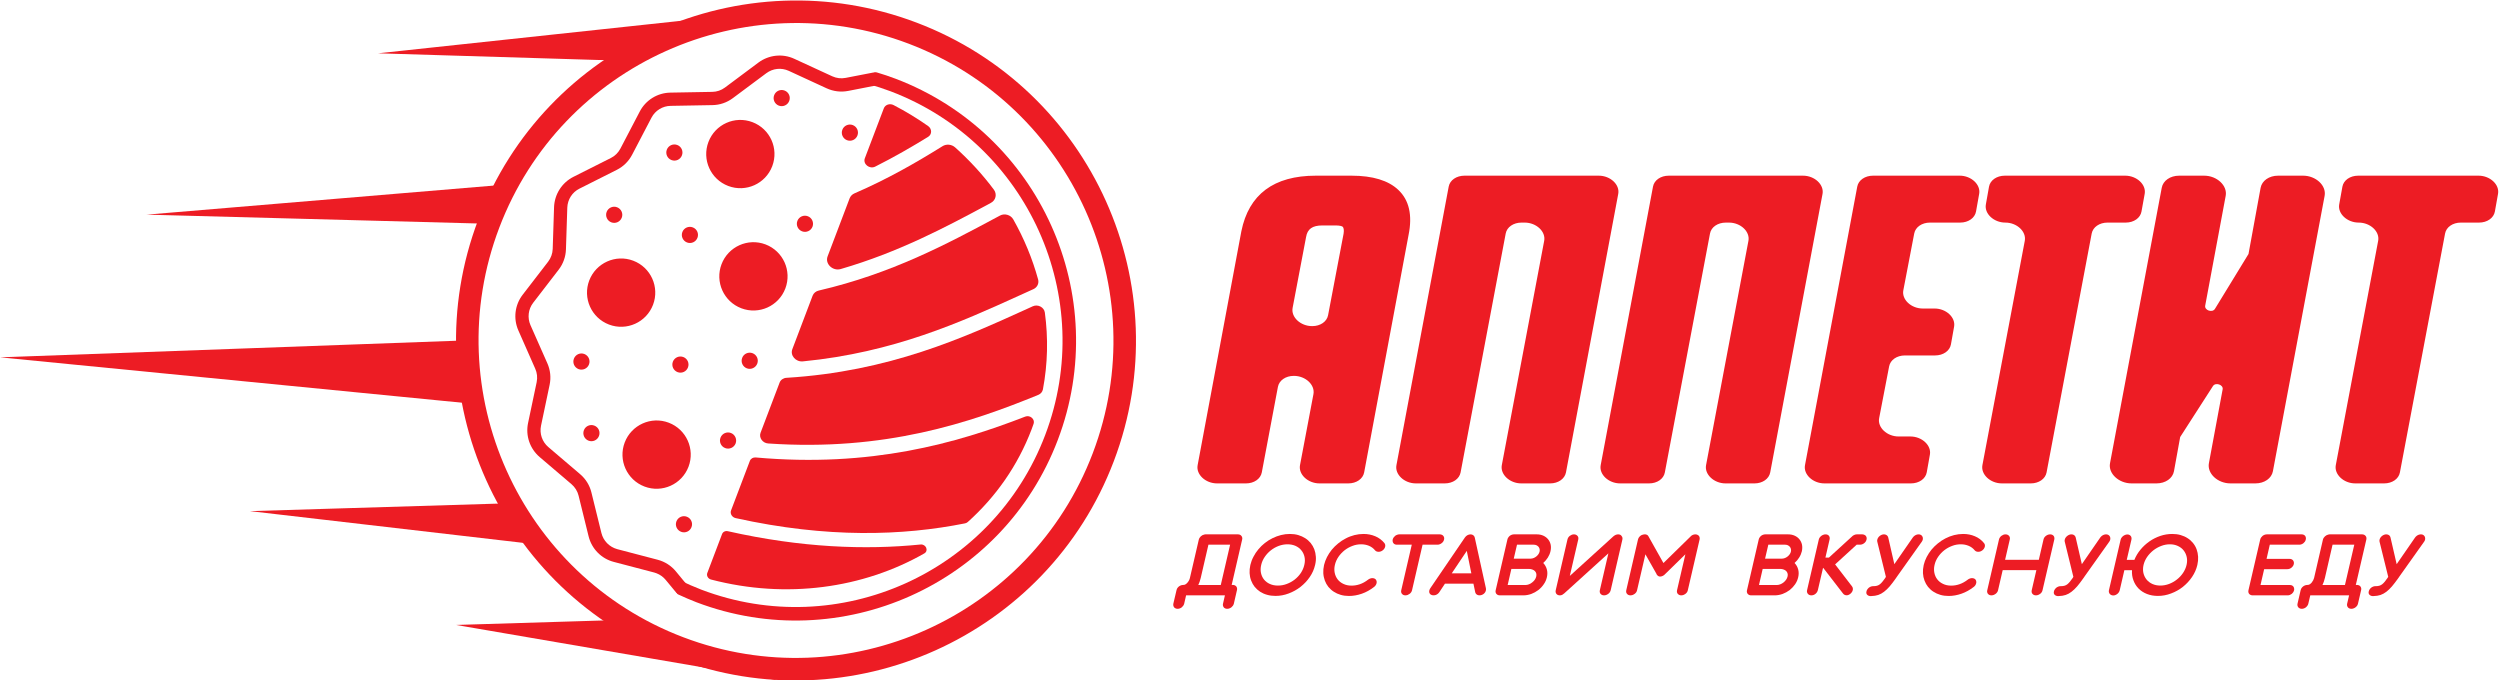 <?xml version="1.0" encoding="UTF-8"?>
<!DOCTYPE svg PUBLIC "-//W3C//DTD SVG 1.1//EN" "http://www.w3.org/Graphics/SVG/1.1/DTD/svg11.dtd">
<!-- Creator: CorelDRAW 2019 (64-Bit) -->
<svg xmlns="http://www.w3.org/2000/svg" xml:space="preserve" width="500px" height="136px" version="1.1" style="shape-rendering:geometricPrecision; text-rendering:geometricPrecision; image-rendering:optimizeQuality; fill-rule:evenodd; clip-rule:evenodd"
viewBox="0 0 500 136.1"
 xmlns:xlink="http://www.w3.org/1999/xlink"
 xmlns:xodm="http://www.corel.com/coreldraw/odm/2003">
 <defs>
  <style type="text/css">
   <![CDATA[
    .fil0 {fill:#ED1C24;fill-rule:nonzero}
   ]]>
  </style>
 </defs>
 <g id="Слой_x0020_1">
  <g id="_2851583352576">
   <path class="fil0" d="M131.21 114.74c0.71,0.27 1.34,0.72 1.83,1.31l2.01 2.43c0.23,0.27 0.55,0.44 0.9,0.48 0.35,0.03 0.69,-0.08 0.97,-0.3 0.56,-0.46 0.64,-1.3 0.17,-1.87l-2 -2.43c-0.95,-1.15 -2.21,-1.95 -3.65,-2.33l-8.09 -2.12c-1.56,-0.43 -2.77,-1.65 -3.16,-3.22l-2 -8.11c-0.35,-1.45 -1.14,-2.72 -2.28,-3.69l-6.36 -5.42c-1.22,-1.05 -1.78,-2.68 -1.45,-4.26l1.72 -8.18c0.31,-1.45 0.15,-2.95 -0.45,-4.31l-3.38 -7.64c-0.65,-1.48 -0.45,-3.19 0.54,-4.48l5.1 -6.62c0.91,-1.18 1.41,-2.59 1.46,-4.07l0.27 -8.36c0.06,-1.61 0.98,-3.07 2.43,-3.79l7.47 -3.76c1.33,-0.67 2.39,-1.72 3.08,-3.04l3.87 -7.41c0.75,-1.43 2.22,-2.34 3.84,-2.36l8.35 -0.15c1.49,-0.02 2.91,-0.51 4.1,-1.4l6.7 -4.99c1.29,-0.96 2.99,-1.15 4.48,-0.47l7.59 3.5c1.36,0.62 2.85,0.8 4.3,0.52l5.48 -1.07c0.34,-0.07 0.64,-0.26 0.84,-0.56 0.2,-0.29 0.27,-0.64 0.2,-0.99 -0.13,-0.72 -0.83,-1.19 -1.55,-1.05l-5.47 1.06c-0.9,0.18 -1.83,0.07 -2.68,-0.32l-7.6 -3.5c-2.35,-1.09 -5.09,-0.79 -7.17,0.75l-6.7 5c-0.75,0.56 -1.63,0.86 -2.56,0.87l-8.36 0.15c-2.59,0.04 -4.94,1.49 -6.14,3.79l-3.87 7.41c-0.43,0.82 -1.09,1.48 -1.92,1.89l-7.47 3.76c-2.31,1.16 -3.8,3.49 -3.89,6.08l-0.27 8.35c-0.03,0.93 -0.35,1.81 -0.91,2.55l-5.1 6.62c-1.58,2.05 -1.91,4.79 -0.86,7.16l3.37 7.64c0.38,0.85 0.48,1.78 0.29,2.7l-1.72 8.17c-0.54,2.54 0.36,5.15 2.33,6.83l6.36 5.42c0.7,0.6 1.2,1.4 1.42,2.3l2 8.12c0.62,2.52 2.55,4.49 5.06,5.14l8.08 2.12c0.15,0.04 0.3,0.09 0.45,0.15z"/>
   <path class="fil0" d="M181.7 8.75c-32.75,-12.44 -69.52,4.08 -81.96,36.83 -12.44,32.75 4.08,69.52 36.83,81.96 32.75,12.44 69.51,-4.08 81.96,-36.83 12.44,-32.75 -4.08,-69.51 -36.83,-81.96zm-46.73 123.01c-35.08,-13.33 -52.77,-52.71 -39.44,-87.78 13.32,-35.07 52.7,-52.77 87.77,-39.44 35.08,13.32 52.77,52.7 39.44,87.77 -13.32,35.08 -52.7,52.77 -87.77,39.45z"/>
   <path class="fil0" d="M197.42 41c0.24,-0.14 0.49,-0.27 0.73,-0.4 0.98,-0.52 1.26,-1.74 0.58,-2.65 -2.26,-3.03 -4.86,-5.86 -7.75,-8.45 -0.71,-0.63 -1.76,-0.72 -2.52,-0.24 -5.25,3.27 -11,6.58 -17.62,9.44 -0.45,0.19 -0.8,0.55 -0.97,0.99l-4.41 11.62c-0.57,1.48 1.01,3 2.62,2.54 11.69,-3.4 21.02,-8.4 29.34,-12.85z"/>
   <path class="fil0" d="M206.29 85.92c0.14,-0.36 0.27,-0.73 0.4,-1.1 0.32,-0.92 -0.71,-1.81 -1.67,-1.44 -13.78,5.35 -30.94,10.24 -53.94,8.18 -0.52,-0.05 -1,0.22 -1.18,0.68l-3.77 9.93c-0.24,0.64 0.2,1.37 0.93,1.53 18.34,4.06 33.48,3.53 45.9,1.05 0.21,-0.04 0.41,-0.14 0.56,-0.28 5.56,-4.99 9.99,-11.23 12.77,-18.55z"/>
   <path class="fil0" d="M203.85 59.14c0.95,-0.44 1.88,-0.86 2.8,-1.27 0.76,-0.34 1.16,-1.15 0.94,-1.95 -1.14,-4.15 -2.81,-8.19 -4.97,-12.01 -0.51,-0.91 -1.74,-1.26 -2.65,-0.77 -0.29,0.16 -0.57,0.31 -0.86,0.46 -9.74,5.22 -20.85,11.17 -35.41,14.55 -0.58,0.13 -1.04,0.51 -1.24,1.03l-4.06 10.71c-0.48,1.25 0.68,2.58 2.11,2.44 18.2,-1.77 31.68,-7.89 43.34,-13.19z"/>
   <path class="fil0" d="M185.58 25.23c-2.18,-1.53 -4.49,-2.94 -6.92,-4.2 -0.75,-0.39 -1.67,-0.08 -1.95,0.65l-3.8 10c-0.43,1.14 0.93,2.24 2.07,1.67 3.8,-1.91 7.31,-3.94 10.61,-5.97 0.78,-0.49 0.78,-1.59 -0.01,-2.15z"/>
   <path class="fil0" d="M208.55 77.95c0.97,-5.13 1.08,-10.31 0.39,-15.39 -0.14,-1.07 -1.4,-1.72 -2.41,-1.26 -0.38,0.17 -0.77,0.35 -1.16,0.53 -12.73,5.79 -27.56,12.53 -48.16,13.79 -0.61,0.04 -1.14,0.4 -1.35,0.94l-3.82 10.06c-0.37,0.97 0.4,2.06 1.52,2.14 23.36,1.61 40.45,-4.15 54.08,-9.73 0.48,-0.2 0.81,-0.6 0.91,-1.08z"/>
   <path class="fil0" d="M144.34 106.88l-2.96 7.8c-0.2,0.53 0.14,1.15 0.74,1.31 15.1,3.95 30.46,1.76 42.7,-5.23 0.91,-0.53 0.33,-1.89 -0.76,-1.78 -11.04,1.11 -23.86,0.65 -38.56,-2.66 -0.5,-0.12 -0.99,0.12 -1.16,0.56z"/>
   <path class="fil0" d="M154.38 33.26c-1.34,3.53 -5.29,5.3 -8.81,3.96 -3.53,-1.34 -5.3,-5.28 -3.96,-8.81 1.34,-3.53 5.28,-5.3 8.81,-3.96 3.53,1.34 5.3,5.28 3.96,8.81z"/>
   <path class="fil0" d="M137.62 93.42c-1.34,3.52 -5.28,5.3 -8.81,3.96 -3.53,-1.34 -5.3,-5.29 -3.96,-8.82 1.34,-3.52 5.29,-5.3 8.81,-3.96 3.53,1.34 5.3,5.29 3.96,8.82z"/>
   <path class="fil0" d="M130.52 61c-1.34,3.52 -5.28,5.3 -8.81,3.96 -3.53,-1.34 -5.3,-5.29 -3.96,-8.82 1.34,-3.52 5.29,-5.3 8.81,-3.96 3.53,1.34 5.3,5.29 3.96,8.82z"/>
   <path class="fil0" d="M119.7 87.26c-0.32,0.84 -1.25,1.26 -2.09,0.94 -0.83,-0.32 -1.25,-1.25 -0.93,-2.09 0.31,-0.83 1.25,-1.25 2.08,-0.93 0.84,0.31 1.26,1.25 0.94,2.08z"/>
   <path class="fil0" d="M171.43 27.12c-0.32,0.84 -1.25,1.26 -2.09,0.94 -0.83,-0.32 -1.25,-1.25 -0.93,-2.09 0.31,-0.83 1.25,-1.25 2.08,-0.94 0.84,0.32 1.26,1.25 0.94,2.09z"/>
   <path class="fil0" d="M138.22 105.5c-0.31,0.84 -1.25,1.26 -2.08,0.94 -0.84,-0.32 -1.26,-1.25 -0.94,-2.09 0.32,-0.83 1.25,-1.25 2.08,-0.93 0.84,0.31 1.26,1.25 0.94,2.08z"/>
   <path class="fil0" d="M162.44 45.36c-0.32,0.84 -1.26,1.26 -2.09,0.94 -0.84,-0.32 -1.26,-1.25 -0.94,-2.09 0.32,-0.83 1.25,-1.25 2.09,-0.93 0.83,0.31 1.25,1.25 0.94,2.08z"/>
   <path class="fil0" d="M124.26 43.57c-0.32,0.83 -1.25,1.25 -2.09,0.93 -0.83,-0.31 -1.25,-1.25 -0.94,-2.08 0.32,-0.84 1.26,-1.26 2.09,-0.94 0.84,0.32 1.26,1.25 0.94,2.09z"/>
   <path class="fil0" d="M151.38 72.78c-0.32,0.83 -1.25,1.26 -2.09,0.94 -0.83,-0.32 -1.25,-1.25 -0.93,-2.09 0.31,-0.84 1.25,-1.25 2.08,-0.94 0.84,0.32 1.26,1.25 0.94,2.09z"/>
   <path class="fil0" d="M137.51 73.54c-0.31,0.84 -1.25,1.26 -2.08,0.94 -0.84,-0.32 -1.26,-1.25 -0.94,-2.09 0.32,-0.83 1.25,-1.25 2.09,-0.93 0.83,0.31 1.25,1.25 0.93,2.08z"/>
   <path class="fil0" d="M157.78 20.2c-0.32,0.84 -1.25,1.26 -2.09,0.94 -0.83,-0.32 -1.25,-1.25 -0.93,-2.08 0.31,-0.84 1.25,-1.26 2.08,-0.94 0.84,0.31 1.26,1.25 0.94,2.08z"/>
   <path class="fil0" d="M117.7 72.94c-0.31,0.83 -1.25,1.25 -2.08,0.94 -0.84,-0.32 -1.26,-1.25 -0.94,-2.09 0.32,-0.84 1.25,-1.26 2.09,-0.94 0.83,0.32 1.25,1.25 0.93,2.09z"/>
   <path class="fil0" d="M147.05 88.75c-0.32,0.83 -1.26,1.25 -2.09,0.93 -0.84,-0.31 -1.26,-1.25 -0.94,-2.08 0.32,-0.84 1.25,-1.26 2.09,-0.94 0.83,0.32 1.25,1.25 0.94,2.09z"/>
   <path class="fil0" d="M139.41 47.59c-0.32,0.84 -1.25,1.26 -2.09,0.94 -0.83,-0.32 -1.25,-1.25 -0.93,-2.09 0.31,-0.83 1.25,-1.25 2.08,-0.93 0.84,0.31 1.26,1.25 0.94,2.08z"/>
   <path class="fil0" d="M136.3 31.1c-0.31,0.84 -1.25,1.26 -2.08,0.94 -0.84,-0.32 -1.26,-1.25 -0.94,-2.09 0.32,-0.83 1.25,-1.25 2.09,-0.93 0.83,0.31 1.25,1.25 0.93,2.08z"/>
   <path class="fil0" d="M157 57.74c-1.34,3.53 -5.28,5.3 -8.81,3.96 -3.53,-1.34 -5.3,-5.29 -3.96,-8.82 1.34,-3.52 5.28,-5.3 8.81,-3.96 3.53,1.35 5.3,5.29 3.96,8.82z"/>
   <path class="fil0" d="M179.04 15.75c-1.21,-0.46 -2.43,-0.87 -3.65,-1.23 -0.46,-0.14 -0.94,0.11 -1.11,0.55l-0.67 1.75c1.5,0.42 2.99,0.9 4.47,1.46 27.5,10.45 41.37,41.32 30.92,68.81 -10.44,27.5 -41.32,41.37 -68.81,30.93 -1.48,-0.57 -2.91,-1.2 -4.31,-1.88l-0.7 1.83c-0.15,0.4 0.03,0.85 0.42,1.03 1.18,0.55 2.39,1.07 3.63,1.55 28.89,10.97 61.33,-3.6 72.3,-32.49 10.98,-28.9 -3.59,-61.33 -32.49,-72.31z"/>
   <path class="fil0" d="M240.14 115.67c-0.13,0.54 -0.29,1.01 -0.49,1.42l4.5 0 1.87 -8.07 -4.34 0 -1.54 6.65zm6.63 5.15c-0.04,0.14 -0.1,0.28 -0.18,0.4 -0.09,0.12 -0.19,0.23 -0.31,0.33 -0.12,0.09 -0.26,0.17 -0.4,0.22 -0.15,0.06 -0.29,0.08 -0.44,0.08 -0.15,0 -0.29,-0.02 -0.41,-0.08 -0.12,-0.05 -0.22,-0.13 -0.29,-0.22 -0.07,-0.1 -0.12,-0.21 -0.15,-0.33 -0.03,-0.12 -0.03,-0.26 0.01,-0.4l0.38 -1.66 -7.77 0 -0.38 1.66c-0.04,0.14 -0.1,0.28 -0.18,0.4 -0.09,0.12 -0.19,0.23 -0.3,0.33 -0.12,0.09 -0.25,0.17 -0.39,0.22 -0.15,0.06 -0.29,0.08 -0.44,0.08 -0.15,0 -0.29,-0.02 -0.41,-0.08 -0.12,-0.05 -0.22,-0.13 -0.3,-0.22 -0.07,-0.1 -0.13,-0.21 -0.15,-0.33 -0.03,-0.12 -0.03,-0.26 0,-0.4l0.64 -2.73c0.04,-0.19 0.13,-0.36 0.26,-0.51 0.13,-0.15 0.28,-0.27 0.46,-0.36 0.21,-0.1 0.42,-0.15 0.63,-0.15l0.06 0c0.14,0 0.29,-0.05 0.42,-0.14 0.14,-0.09 0.27,-0.21 0.38,-0.35 0.12,-0.14 0.22,-0.29 0.3,-0.45 0.08,-0.17 0.14,-0.33 0.17,-0.48l1.77 -7.63c0.06,-0.26 0.2,-0.48 0.41,-0.68 0.21,-0.19 0.45,-0.31 0.72,-0.36 0,0 0.01,0 0.01,0 0.01,-0.01 0.01,-0.01 0.02,-0.01 0.03,0 0.06,-0.01 0.09,-0.01 0.02,0 0.05,-0.01 0.07,-0.01l6.52 0c0.14,0 0.28,0.03 0.4,0.08 0.12,0.06 0.22,0.13 0.29,0.23 0.08,0.09 0.13,0.2 0.16,0.33 0.03,0.12 0.03,0.26 -0.01,0.4l-2.1 9.1c0.03,-0.01 0.07,-0.01 0.1,-0.02 0.04,0 0.08,0 0.12,0 0.15,0 0.28,0.03 0.4,0.08 0.12,0.05 0.22,0.13 0.3,0.22 0.07,0.1 0.13,0.21 0.15,0.34 0.03,0.12 0.03,0.26 -0.01,0.4l-0.62 2.71z"/>
   <path class="fil0" d="M257.51 108.94c-0.6,0 -1.19,0.11 -1.76,0.32 -0.58,0.22 -1.1,0.51 -1.58,0.89 -0.47,0.37 -0.88,0.81 -1.22,1.31 -0.35,0.51 -0.58,1.04 -0.71,1.61 -0.14,0.58 -0.15,1.12 -0.04,1.63 0.11,0.5 0.31,0.93 0.62,1.31 0.3,0.37 0.69,0.66 1.16,0.87 0.48,0.22 1.02,0.32 1.61,0.32 0.6,0 1.19,-0.1 1.76,-0.32 0.57,-0.21 1.1,-0.5 1.58,-0.87 0.48,-0.38 0.89,-0.81 1.23,-1.31 0.34,-0.51 0.58,-1.05 0.71,-1.63 0.14,-0.57 0.15,-1.1 0.04,-1.61 -0.11,-0.5 -0.32,-0.94 -0.63,-1.31 -0.3,-0.38 -0.69,-0.67 -1.16,-0.89 -0.48,-0.21 -1.02,-0.32 -1.61,-0.32zm0.47 -2.07c0.59,0 1.15,0.07 1.67,0.22 0.51,0.15 0.98,0.36 1.4,0.63 0.42,0.26 0.78,0.59 1.09,0.96 0.31,0.38 0.55,0.8 0.73,1.26 0.17,0.46 0.28,0.96 0.31,1.49 0.04,0.52 -0.01,1.07 -0.15,1.64 -0.2,0.86 -0.55,1.67 -1.07,2.42 -0.51,0.75 -1.13,1.4 -1.85,1.97 -0.72,0.56 -1.51,1 -2.37,1.32 -0.86,0.33 -1.74,0.49 -2.64,0.49 -0.59,0 -1.15,-0.07 -1.67,-0.22 -0.52,-0.14 -0.99,-0.35 -1.41,-0.62 -0.41,-0.27 -0.77,-0.6 -1.08,-0.97 -0.3,-0.38 -0.54,-0.8 -0.71,-1.26 -0.18,-0.46 -0.28,-0.95 -0.31,-1.48 -0.03,-0.52 0.02,-1.07 0.15,-1.65 0.14,-0.57 0.34,-1.12 0.62,-1.64 0.27,-0.53 0.6,-1.03 0.99,-1.49 0.38,-0.46 0.81,-0.88 1.29,-1.26 0.48,-0.37 0.99,-0.7 1.53,-0.96 0.54,-0.27 1.11,-0.48 1.7,-0.63 0.58,-0.15 1.18,-0.22 1.78,-0.22z"/>
   <path class="fil0" d="M276.9 108.7c0.16,0.2 0.21,0.44 0.15,0.72 -0.07,0.28 -0.22,0.52 -0.48,0.72 -0.13,0.1 -0.26,0.18 -0.41,0.23 -0.14,0.05 -0.29,0.07 -0.42,0.07 -0.14,0 -0.27,-0.02 -0.4,-0.07 -0.12,-0.05 -0.22,-0.12 -0.3,-0.21 -0.34,-0.42 -0.75,-0.72 -1.23,-0.92 -0.48,-0.2 -1.01,-0.3 -1.57,-0.3 -0.59,0 -1.16,0.1 -1.73,0.32 -0.57,0.21 -1.09,0.5 -1.57,0.87 -0.47,0.38 -0.89,0.81 -1.23,1.31 -0.35,0.51 -0.59,1.05 -0.72,1.63 -0.13,0.55 -0.14,1.07 -0.04,1.57 0.1,0.5 0.3,0.94 0.59,1.32 0.29,0.38 0.67,0.68 1.14,0.9 0.47,0.23 1,0.35 1.61,0.35 0.57,0.01 1.14,-0.09 1.7,-0.28 0.56,-0.19 1.11,-0.5 1.67,-0.93 0.12,-0.09 0.26,-0.17 0.4,-0.21 0.14,-0.05 0.29,-0.08 0.42,-0.08 0.14,0 0.28,0.03 0.4,0.07 0.12,0.05 0.22,0.12 0.3,0.21 0.08,0.1 0.13,0.22 0.16,0.35 0.02,0.12 0.02,0.25 -0.01,0.39 -0.03,0.13 -0.09,0.26 -0.17,0.39 -0.08,0.12 -0.18,0.24 -0.3,0.33 -0.79,0.62 -1.62,1.08 -2.48,1.38 -0.87,0.3 -1.72,0.45 -2.58,0.45 -0.58,0 -1.13,-0.07 -1.64,-0.22 -0.52,-0.15 -0.98,-0.36 -1.39,-0.63 -0.41,-0.26 -0.77,-0.59 -1.08,-0.96 -0.3,-0.38 -0.54,-0.8 -0.71,-1.26 -0.17,-0.47 -0.28,-0.96 -0.31,-1.48 -0.03,-0.53 0.02,-1.07 0.15,-1.65 0.13,-0.54 0.33,-1.07 0.59,-1.59 0.27,-0.52 0.59,-1.01 0.96,-1.47 0.38,-0.45 0.8,-0.88 1.28,-1.26 0.47,-0.39 0.98,-0.72 1.53,-1 0.54,-0.29 1.11,-0.5 1.71,-0.66 0.6,-0.15 1.21,-0.23 1.84,-0.23 0.83,0 1.61,0.15 2.34,0.46 0.72,0.3 1.33,0.76 1.83,1.37z"/>
   <path class="fil0" d="M284.54 109.02l-2.11 9.12c-0.03,0.14 -0.09,0.28 -0.18,0.4 -0.08,0.13 -0.19,0.23 -0.31,0.32 -0.12,0.09 -0.25,0.16 -0.39,0.22 -0.15,0.05 -0.3,0.08 -0.44,0.08 -0.15,0 -0.29,-0.03 -0.41,-0.08 -0.11,-0.06 -0.21,-0.13 -0.28,-0.22 -0.08,-0.09 -0.13,-0.19 -0.16,-0.32 -0.03,-0.12 -0.02,-0.26 0.01,-0.4l2.11 -9.12 -2.98 0c-0.15,0 -0.29,-0.02 -0.41,-0.08 -0.11,-0.05 -0.21,-0.13 -0.28,-0.22 -0.08,-0.1 -0.13,-0.21 -0.15,-0.33 -0.03,-0.13 -0.03,-0.26 0,-0.41 0.04,-0.14 0.1,-0.27 0.18,-0.4 0.09,-0.12 0.19,-0.23 0.31,-0.33 0.11,-0.09 0.24,-0.16 0.39,-0.21 0.14,-0.06 0.29,-0.09 0.44,-0.09l8.12 0c0.14,0 0.28,0.03 0.4,0.09 0.12,0.05 0.22,0.12 0.29,0.22 0.08,0.09 0.13,0.21 0.16,0.33 0.03,0.13 0.02,0.26 -0.01,0.4 -0.03,0.15 -0.09,0.28 -0.18,0.41 -0.08,0.12 -0.18,0.23 -0.31,0.32 -0.12,0.09 -0.25,0.17 -0.4,0.22 -0.14,0.06 -0.28,0.08 -0.43,0.08l-2.98 0z"/>
   <path class="fil0" d="M290.38 114.75l3.92 0 -0.91 -4.49 -3.01 4.49zm4.34 2.07l-5.7 0 -1.14 1.72c-0.09,0.13 -0.2,0.24 -0.33,0.34 -0.13,0.1 -0.27,0.17 -0.4,0.21 -0.14,0.04 -0.29,0.07 -0.44,0.06 -0.15,0 -0.28,-0.03 -0.41,-0.09 -0.13,-0.05 -0.23,-0.13 -0.3,-0.23 -0.07,-0.1 -0.12,-0.21 -0.13,-0.33 -0.02,-0.12 0,-0.25 0.04,-0.39 0.04,-0.14 0.11,-0.28 0.2,-0.41l6.9 -10.12c0.14,-0.2 0.31,-0.36 0.5,-0.46 0.2,-0.11 0.41,-0.17 0.63,-0.17 0.22,0 0.4,0.06 0.54,0.17 0.15,0.1 0.25,0.26 0.3,0.45l2.23 10.13c0.06,0.27 0.02,0.53 -0.12,0.79 -0.15,0.26 -0.37,0.45 -0.67,0.57 -0.15,0.06 -0.3,0.09 -0.45,0.09 -0.15,0.01 -0.28,-0.02 -0.4,-0.06 -0.12,-0.05 -0.23,-0.12 -0.31,-0.21 -0.09,-0.1 -0.15,-0.21 -0.18,-0.34l-0.36 -1.72z"/>
   <path class="fil0" d="M303.44 109.02l-0.65 2.79 3.41 0c0.2,-0.01 0.4,-0.05 0.59,-0.13 0.19,-0.08 0.36,-0.18 0.52,-0.31 0.16,-0.13 0.3,-0.28 0.41,-0.44 0.12,-0.17 0.19,-0.34 0.24,-0.53 0.04,-0.19 0.04,-0.36 0,-0.53 -0.04,-0.16 -0.11,-0.31 -0.22,-0.44 -0.11,-0.12 -0.24,-0.22 -0.4,-0.3 -0.17,-0.07 -0.35,-0.11 -0.55,-0.11l-3.35 0zm-1.13 4.85l-0.74 3.22 3.55 0c0.24,0 0.47,-0.05 0.71,-0.14 0.24,-0.09 0.46,-0.22 0.65,-0.38 0.21,-0.16 0.38,-0.34 0.52,-0.54 0.14,-0.2 0.24,-0.42 0.29,-0.64 0.05,-0.23 0.05,-0.44 0,-0.62 -0.05,-0.19 -0.14,-0.35 -0.28,-0.48 -0.13,-0.13 -0.3,-0.23 -0.5,-0.3 -0.2,-0.08 -0.42,-0.12 -0.66,-0.12l-3.54 0zm-2.3 5.29c-0.16,0 -0.29,-0.03 -0.41,-0.08 -0.12,-0.06 -0.21,-0.13 -0.29,-0.22 -0.07,-0.09 -0.13,-0.19 -0.15,-0.32 -0.03,-0.12 -0.03,-0.26 0.01,-0.4l2.35 -10.17c0.03,-0.14 0.09,-0.28 0.18,-0.4 0.08,-0.12 0.18,-0.23 0.3,-0.33 0.12,-0.09 0.25,-0.16 0.39,-0.21 0.14,-0.05 0.29,-0.08 0.44,-0.08l4.57 0c0.49,0 0.93,0.09 1.32,0.27 0.39,0.18 0.7,0.42 0.95,0.73 0.25,0.3 0.42,0.66 0.51,1.07 0.08,0.42 0.07,0.85 -0.04,1.32 -0.1,0.44 -0.28,0.86 -0.53,1.26 -0.26,0.4 -0.56,0.76 -0.92,1.08 0.34,0.35 0.58,0.77 0.72,1.27 0.14,0.49 0.14,1.02 0.01,1.59 -0.12,0.51 -0.33,0.99 -0.64,1.42 -0.3,0.44 -0.66,0.82 -1.09,1.15 -0.42,0.32 -0.89,0.58 -1.4,0.77 -0.52,0.18 -1.05,0.28 -1.58,0.28l-4.7 0z"/>
   <path class="fil0" d="M321.73 110.75l-8.83 8.01c-0.14,0.12 -0.27,0.22 -0.4,0.29 -0.13,0.06 -0.28,0.1 -0.43,0.11l-0.02 0c-0.28,0 -0.49,-0.07 -0.65,-0.22 -0.1,-0.09 -0.18,-0.21 -0.21,-0.35 -0.04,-0.14 -0.04,-0.29 0,-0.45l2.35 -10.17c0.03,-0.14 0.09,-0.27 0.17,-0.4 0.09,-0.12 0.18,-0.23 0.3,-0.32 0.12,-0.09 0.25,-0.16 0.39,-0.22 0.14,-0.05 0.29,-0.08 0.44,-0.08 0.15,0 0.28,0.03 0.4,0.08 0.12,0.06 0.22,0.13 0.3,0.22 0.08,0.09 0.14,0.2 0.17,0.32 0.02,0.13 0.02,0.26 -0.01,0.4l-1.69 7.3 8.73 -7.93c0.14,-0.12 0.3,-0.22 0.46,-0.29 0.17,-0.06 0.33,-0.1 0.49,-0.1 0.18,0 0.32,0.04 0.44,0.1 0.11,0.06 0.2,0.15 0.26,0.26 0.08,0.09 0.12,0.19 0.15,0.31 0.02,0.12 0.02,0.25 -0.01,0.38l-2.34 10.14c-0.04,0.14 -0.1,0.28 -0.18,0.4 -0.09,0.13 -0.19,0.23 -0.31,0.32 -0.12,0.09 -0.26,0.16 -0.4,0.22 -0.14,0.05 -0.29,0.08 -0.44,0.08 -0.15,0 -0.28,-0.03 -0.4,-0.08 -0.12,-0.06 -0.21,-0.13 -0.29,-0.22 -0.08,-0.09 -0.13,-0.19 -0.16,-0.32 -0.02,-0.12 -0.02,-0.26 0.01,-0.4l1.71 -7.39z"/>
   <path class="fil0" d="M337.63 118.14c-0.03,0.14 -0.09,0.28 -0.17,0.4 -0.09,0.13 -0.19,0.23 -0.31,0.32 -0.12,0.09 -0.26,0.16 -0.4,0.22 -0.15,0.05 -0.29,0.08 -0.44,0.08 -0.14,0 -0.28,-0.03 -0.39,-0.08 -0.12,-0.06 -0.22,-0.13 -0.3,-0.22 -0.07,-0.09 -0.13,-0.19 -0.16,-0.32 -0.02,-0.12 -0.02,-0.26 0.01,-0.4l1.67 -7.2 -4 3.91c-0.08,0.09 -0.16,0.17 -0.25,0.24 -0.15,0.12 -0.31,0.2 -0.47,0.25 -0.39,0.13 -0.7,0.05 -0.93,-0.24 -0.08,-0.09 -0.13,-0.18 -0.15,-0.27l-2.2 -3.89 -1.67 7.2c-0.03,0.14 -0.09,0.28 -0.17,0.4 -0.09,0.13 -0.19,0.23 -0.31,0.32 -0.12,0.09 -0.26,0.16 -0.4,0.22 -0.15,0.05 -0.29,0.08 -0.44,0.08 -0.15,0 -0.29,-0.03 -0.4,-0.08 -0.12,-0.06 -0.22,-0.13 -0.29,-0.22 -0.08,-0.09 -0.13,-0.19 -0.16,-0.32 -0.02,-0.12 -0.02,-0.26 0.01,-0.4l2.35 -10.17c0.07,-0.26 0.21,-0.49 0.43,-0.68 0.22,-0.19 0.46,-0.29 0.75,-0.33 0.18,-0.03 0.35,-0.02 0.52,0.04 0.16,0.05 0.28,0.15 0.36,0.29l3.03 5.4 5.49 -5.37c0.1,-0.11 0.22,-0.19 0.36,-0.25 0.13,-0.06 0.27,-0.09 0.41,-0.11 0.02,0 0.04,0 0.06,0 0.03,0 0.05,-0.01 0.07,-0.01 0.15,0 0.29,0.03 0.41,0.09 0.12,0.05 0.22,0.12 0.29,0.21 0.08,0.09 0.13,0.2 0.15,0.32 0.03,0.13 0.03,0.26 0,0.4l-2.36 10.17z"/>
   <path class="fil0" d="M353.74 109.02l-0.65 2.79 3.41 0c0.2,-0.01 0.4,-0.05 0.59,-0.13 0.19,-0.08 0.36,-0.18 0.52,-0.31 0.16,-0.13 0.3,-0.28 0.41,-0.44 0.12,-0.17 0.2,-0.34 0.24,-0.53 0.04,-0.19 0.04,-0.36 0,-0.53 -0.04,-0.16 -0.11,-0.31 -0.22,-0.44 -0.11,-0.12 -0.24,-0.22 -0.4,-0.3 -0.17,-0.07 -0.34,-0.11 -0.54,-0.11l-3.36 0zm-1.13 4.85l-0.74 3.22 3.55 0c0.24,0 0.47,-0.05 0.71,-0.14 0.24,-0.09 0.46,-0.22 0.66,-0.38 0.2,-0.16 0.37,-0.34 0.51,-0.54 0.14,-0.2 0.24,-0.42 0.29,-0.64 0.06,-0.23 0.06,-0.44 0,-0.62 -0.05,-0.19 -0.14,-0.35 -0.28,-0.48 -0.13,-0.13 -0.29,-0.23 -0.5,-0.3 -0.2,-0.08 -0.42,-0.12 -0.66,-0.12l-3.54 0zm-2.3 5.29c-0.16,0 -0.29,-0.03 -0.41,-0.08 -0.11,-0.06 -0.21,-0.13 -0.29,-0.22 -0.07,-0.09 -0.12,-0.19 -0.15,-0.32 -0.03,-0.12 -0.03,-0.26 0.01,-0.4l2.35 -10.17c0.03,-0.14 0.09,-0.28 0.18,-0.4 0.08,-0.12 0.18,-0.23 0.3,-0.33 0.12,-0.09 0.25,-0.16 0.39,-0.21 0.14,-0.05 0.29,-0.08 0.44,-0.08l4.57 0c0.49,0 0.93,0.09 1.32,0.27 0.39,0.18 0.71,0.42 0.95,0.73 0.25,0.3 0.42,0.66 0.51,1.07 0.08,0.42 0.07,0.85 -0.03,1.32 -0.11,0.44 -0.28,0.86 -0.54,1.26 -0.25,0.4 -0.56,0.76 -0.92,1.08 0.34,0.35 0.58,0.77 0.72,1.27 0.14,0.49 0.14,1.02 0.01,1.59 -0.12,0.51 -0.33,0.99 -0.63,1.42 -0.31,0.44 -0.67,0.82 -1.09,1.15 -0.43,0.32 -0.9,0.58 -1.41,0.77 -0.52,0.18 -1.04,0.28 -1.58,0.28l-4.7 0z"/>
   <path class="fil0" d="M365.17 111.6l0.7 0 4.77 -4.36c0.15,-0.11 0.31,-0.18 0.46,-0.23 0.11,-0.04 0.24,-0.06 0.38,-0.06l1.06 0c0.15,0 0.29,0.03 0.41,0.09 0.12,0.05 0.22,0.12 0.3,0.21 0.08,0.1 0.13,0.21 0.16,0.33 0.03,0.13 0.02,0.27 -0.01,0.41 -0.07,0.3 -0.23,0.55 -0.49,0.74 -0.26,0.2 -0.54,0.29 -0.85,0.29l-0.64 0 -4.31 3.94 3.38 4.4c0.09,0.11 0.14,0.23 0.16,0.36 0.03,0.13 0.03,0.27 -0.01,0.4 -0.03,0.14 -0.09,0.27 -0.18,0.4 -0.09,0.13 -0.2,0.25 -0.33,0.35 -0.26,0.2 -0.53,0.3 -0.79,0.27 -0.26,-0.02 -0.48,-0.13 -0.64,-0.34l-3.96 -5.13 -0.05 0 -1.03 4.42c-0.07,0.3 -0.22,0.55 -0.47,0.76 -0.24,0.2 -0.52,0.31 -0.83,0.31 -0.15,0 -0.29,-0.03 -0.41,-0.08 -0.12,-0.06 -0.22,-0.13 -0.3,-0.23 -0.07,-0.09 -0.13,-0.21 -0.16,-0.33 -0.03,-0.13 -0.03,-0.27 0.01,-0.41l2.34 -10.11c0.03,-0.14 0.09,-0.28 0.18,-0.41 0.09,-0.12 0.2,-0.24 0.32,-0.33 0.12,-0.1 0.25,-0.17 0.4,-0.22 0.14,-0.06 0.29,-0.09 0.44,-0.09 0.32,0 0.55,0.1 0.7,0.3 0.15,0.2 0.19,0.44 0.12,0.74l-0.83 3.61z"/>
   <path class="fil0" d="M378.96 112.92l3.69 -5.33c0.09,-0.13 0.2,-0.24 0.33,-0.34 0.13,-0.1 0.26,-0.17 0.4,-0.22 0.14,-0.05 0.28,-0.08 0.43,-0.08 0.14,0 0.28,0.02 0.4,0.08 0.13,0.06 0.23,0.14 0.3,0.24 0.07,0.1 0.12,0.21 0.15,0.34 0.02,0.12 0.02,0.25 -0.01,0.39 -0.03,0.14 -0.09,0.27 -0.18,0.4l-4.86 6.84 -0.36 0.52c-0.44,0.63 -0.85,1.16 -1.22,1.6 -0.38,0.43 -0.75,0.8 -1.13,1.08 -0.37,0.29 -0.76,0.5 -1.17,0.64 -0.41,0.13 -0.86,0.21 -1.37,0.22 -0.01,0 -0.03,0 -0.05,0 -0.02,0.01 -0.04,0.01 -0.05,0.01 -0.3,0 -0.54,-0.08 -0.72,-0.25 -0.17,-0.16 -0.23,-0.39 -0.16,-0.68 0.03,-0.15 0.09,-0.29 0.18,-0.42 0.09,-0.13 0.19,-0.24 0.31,-0.34 0.12,-0.09 0.26,-0.17 0.4,-0.22 0.15,-0.06 0.3,-0.08 0.45,-0.08 0.3,0 0.56,-0.02 0.78,-0.09 0.21,-0.06 0.4,-0.16 0.58,-0.3 0.17,-0.14 0.34,-0.31 0.5,-0.51 0.16,-0.21 0.34,-0.45 0.55,-0.73l0.14 -0.24 -1.73 -7.05c-0.03,-0.13 -0.03,-0.26 0.01,-0.4 0.03,-0.14 0.09,-0.27 0.17,-0.39 0.08,-0.13 0.19,-0.24 0.31,-0.34 0.13,-0.1 0.27,-0.18 0.42,-0.24 0.16,-0.06 0.3,-0.08 0.44,-0.08 0.14,0 0.27,0.03 0.38,0.08 0.12,0.05 0.22,0.12 0.3,0.22 0.08,0.1 0.14,0.21 0.17,0.34l1.22 5.33z"/>
   <path class="fil0" d="M396.91 108.7c0.17,0.2 0.22,0.44 0.16,0.72 -0.07,0.28 -0.23,0.52 -0.48,0.72 -0.13,0.1 -0.27,0.18 -0.41,0.23 -0.15,0.05 -0.29,0.07 -0.43,0.07 -0.14,0 -0.27,-0.02 -0.39,-0.07 -0.12,-0.05 -0.22,-0.12 -0.3,-0.21 -0.34,-0.42 -0.75,-0.72 -1.24,-0.92 -0.48,-0.2 -1,-0.3 -1.56,-0.3 -0.59,0 -1.16,0.1 -1.73,0.32 -0.57,0.21 -1.09,0.5 -1.57,0.87 -0.48,0.38 -0.89,0.81 -1.23,1.31 -0.35,0.51 -0.59,1.05 -0.72,1.63 -0.13,0.55 -0.14,1.07 -0.04,1.57 0.1,0.5 0.29,0.94 0.59,1.32 0.29,0.38 0.67,0.68 1.14,0.9 0.46,0.23 1,0.35 1.61,0.35 0.57,0.01 1.14,-0.09 1.69,-0.28 0.56,-0.19 1.12,-0.5 1.68,-0.93 0.12,-0.09 0.25,-0.17 0.4,-0.21 0.14,-0.05 0.28,-0.08 0.42,-0.08 0.14,0 0.27,0.03 0.4,0.07 0.12,0.05 0.22,0.12 0.3,0.21 0.08,0.1 0.13,0.22 0.15,0.35 0.03,0.12 0.03,0.25 -0.01,0.39 -0.03,0.13 -0.08,0.26 -0.16,0.39 -0.08,0.12 -0.18,0.24 -0.3,0.33 -0.8,0.62 -1.62,1.08 -2.49,1.38 -0.86,0.3 -1.72,0.45 -2.57,0.45 -0.58,0 -1.13,-0.07 -1.64,-0.22 -0.52,-0.15 -0.98,-0.36 -1.39,-0.63 -0.42,-0.26 -0.77,-0.59 -1.08,-0.96 -0.3,-0.38 -0.54,-0.8 -0.71,-1.26 -0.18,-0.47 -0.28,-0.96 -0.31,-1.48 -0.03,-0.53 0.02,-1.07 0.15,-1.65 0.13,-0.54 0.32,-1.07 0.59,-1.59 0.27,-0.52 0.59,-1.01 0.96,-1.47 0.38,-0.45 0.8,-0.88 1.28,-1.26 0.47,-0.39 0.98,-0.72 1.52,-1 0.55,-0.29 1.12,-0.5 1.72,-0.66 0.6,-0.15 1.21,-0.23 1.84,-0.23 0.83,0 1.61,0.15 2.33,0.46 0.73,0.3 1.34,0.76 1.83,1.37z"/>
   <path class="fil0" d="M401.13 112.04l6.75 0 0.94 -4.07c0.03,-0.14 0.09,-0.27 0.17,-0.4 0.09,-0.12 0.19,-0.23 0.31,-0.32 0.12,-0.09 0.25,-0.16 0.4,-0.22 0.15,-0.05 0.29,-0.08 0.45,-0.08 0.14,0 0.28,0.03 0.4,0.08 0.12,0.06 0.21,0.13 0.29,0.22 0.07,0.09 0.12,0.2 0.14,0.32 0.03,0.13 0.03,0.26 0,0.4l-2.36 10.17c-0.03,0.14 -0.09,0.28 -0.17,0.4 -0.09,0.13 -0.19,0.23 -0.31,0.32 -0.12,0.09 -0.26,0.16 -0.4,0.22 -0.14,0.05 -0.29,0.08 -0.44,0.08 -0.15,0 -0.28,-0.03 -0.4,-0.08 -0.12,-0.06 -0.21,-0.13 -0.29,-0.22 -0.08,-0.09 -0.13,-0.19 -0.16,-0.32 -0.02,-0.12 -0.02,-0.26 0.01,-0.4l0.93 -4.03 -6.74 0 -0.93 4.03c-0.03,0.14 -0.09,0.28 -0.18,0.4 -0.08,0.13 -0.19,0.23 -0.31,0.32 -0.12,0.09 -0.25,0.16 -0.4,0.22 -0.14,0.05 -0.29,0.08 -0.43,0.08 -0.16,0 -0.29,-0.03 -0.41,-0.08 -0.11,-0.06 -0.21,-0.13 -0.29,-0.22 -0.07,-0.09 -0.12,-0.19 -0.15,-0.32 -0.03,-0.12 -0.03,-0.26 0.01,-0.4l2.35 -10.17c0.03,-0.14 0.09,-0.27 0.18,-0.4 0.08,-0.12 0.18,-0.23 0.3,-0.32 0.12,-0.09 0.25,-0.16 0.39,-0.22 0.14,-0.05 0.29,-0.08 0.44,-0.08 0.15,0 0.28,0.03 0.4,0.08 0.12,0.06 0.22,0.13 0.3,0.22 0.08,0.09 0.13,0.2 0.16,0.32 0.03,0.13 0.02,0.26 -0.01,0.4l-0.94 4.07z"/>
   <path class="fil0" d="M416.49 112.92l3.68 -5.33c0.09,-0.13 0.2,-0.24 0.33,-0.34 0.13,-0.1 0.26,-0.17 0.4,-0.22 0.14,-0.05 0.29,-0.08 0.43,-0.08 0.14,0 0.28,0.02 0.4,0.08 0.13,0.06 0.23,0.14 0.3,0.24 0.08,0.1 0.12,0.21 0.15,0.34 0.02,0.12 0.02,0.25 -0.01,0.39 -0.03,0.14 -0.09,0.27 -0.18,0.4l-4.86 6.84 -0.36 0.52c-0.44,0.63 -0.85,1.16 -1.22,1.6 -0.38,0.43 -0.75,0.8 -1.13,1.08 -0.37,0.29 -0.76,0.5 -1.17,0.64 -0.4,0.13 -0.86,0.21 -1.37,0.22 -0.01,0 -0.03,0 -0.05,0 -0.02,0.01 -0.04,0.01 -0.05,0.01 -0.3,0 -0.54,-0.08 -0.72,-0.25 -0.17,-0.16 -0.23,-0.39 -0.16,-0.68 0.03,-0.15 0.09,-0.29 0.18,-0.42 0.09,-0.13 0.19,-0.24 0.31,-0.34 0.12,-0.09 0.26,-0.17 0.4,-0.22 0.15,-0.06 0.3,-0.08 0.45,-0.08 0.3,0 0.56,-0.02 0.78,-0.09 0.21,-0.06 0.41,-0.16 0.58,-0.3 0.17,-0.14 0.34,-0.31 0.5,-0.51 0.16,-0.21 0.35,-0.45 0.55,-0.73l0.14 -0.24 -1.73 -7.05c-0.03,-0.13 -0.03,-0.26 0.01,-0.4 0.03,-0.14 0.09,-0.27 0.17,-0.39 0.09,-0.13 0.19,-0.24 0.32,-0.34 0.12,-0.1 0.26,-0.18 0.41,-0.24 0.16,-0.06 0.3,-0.08 0.44,-0.08 0.14,0 0.27,0.03 0.39,0.08 0.11,0.05 0.21,0.12 0.29,0.22 0.08,0.1 0.14,0.21 0.17,0.34l1.23 5.33z"/>
   <path class="fil0" d="M434.11 108.94c-0.59,0 -1.17,0.11 -1.74,0.33 -0.57,0.22 -1.1,0.51 -1.58,0.89 -0.48,0.38 -0.89,0.82 -1.24,1.32 -0.34,0.5 -0.58,1.04 -0.71,1.59 -0.13,0.57 -0.14,1.1 -0.03,1.61 0.12,0.5 0.33,0.94 0.63,1.31 0.31,0.38 0.69,0.67 1.17,0.89 0.47,0.21 1,0.32 1.59,0.32 0.59,0 1.17,-0.11 1.74,-0.32 0.57,-0.22 1.1,-0.51 1.57,-0.89 0.48,-0.37 0.89,-0.81 1.23,-1.31 0.34,-0.51 0.58,-1.04 0.71,-1.61 0.13,-0.55 0.14,-1.09 0.03,-1.59 -0.11,-0.5 -0.32,-0.94 -0.62,-1.32 -0.3,-0.38 -0.68,-0.67 -1.16,-0.89 -0.47,-0.22 -1,-0.33 -1.59,-0.33zm0.48 -2.07c0.6,0 1.16,0.07 1.67,0.22 0.52,0.15 0.99,0.36 1.4,0.63 0.42,0.26 0.78,0.59 1.08,0.96 0.31,0.38 0.55,0.8 0.72,1.26 0.17,0.46 0.27,0.96 0.3,1.49 0.03,0.52 -0.02,1.07 -0.15,1.64 -0.2,0.86 -0.56,1.67 -1.07,2.42 -0.51,0.75 -1.12,1.4 -1.83,1.97 -0.71,0.56 -1.5,1 -2.36,1.32 -0.86,0.33 -1.73,0.49 -2.63,0.49 -0.81,0 -1.54,-0.13 -2.2,-0.39 -0.66,-0.26 -1.21,-0.62 -1.67,-1.08 -0.45,-0.46 -0.8,-1.01 -1.03,-1.64 -0.24,-0.63 -0.34,-1.31 -0.29,-2.04l-1.53 0 -0.92 3.99c-0.03,0.14 -0.09,0.28 -0.17,0.41 -0.09,0.13 -0.19,0.25 -0.3,0.34 -0.12,0.1 -0.25,0.17 -0.39,0.23 -0.13,0.06 -0.28,0.09 -0.43,0.09 -0.16,0 -0.29,-0.03 -0.42,-0.09 -0.12,-0.06 -0.22,-0.13 -0.3,-0.23 -0.07,-0.09 -0.13,-0.21 -0.16,-0.34 -0.03,-0.13 -0.03,-0.27 0.01,-0.41l2.33 -10.07c0.03,-0.15 0.09,-0.28 0.18,-0.41 0.09,-0.13 0.2,-0.25 0.32,-0.34 0.12,-0.1 0.26,-0.17 0.41,-0.23 0.15,-0.06 0.3,-0.09 0.45,-0.09 0.15,0 0.29,0.03 0.4,0.09 0.11,0.06 0.2,0.13 0.28,0.23 0.07,0.09 0.11,0.21 0.14,0.34 0.02,0.13 0.01,0.26 -0.02,0.41l-0.93 4.01 1.53 0c0.29,-0.73 0.7,-1.41 1.22,-2.04 0.52,-0.63 1.12,-1.18 1.79,-1.65 0.67,-0.47 1.4,-0.83 2.18,-1.1 0.78,-0.26 1.58,-0.39 2.39,-0.39z"/>
   <path class="fil0" d="M450.6 119.16c-0.28,-0.03 -0.49,-0.14 -0.64,-0.32 -0.14,-0.19 -0.18,-0.43 -0.12,-0.71l2.35 -10.14c0.03,-0.14 0.09,-0.28 0.18,-0.41 0.09,-0.12 0.19,-0.23 0.3,-0.33 0.12,-0.09 0.25,-0.16 0.4,-0.22 0.14,-0.05 0.29,-0.08 0.45,-0.08l6.97 0c0.14,0 0.28,0.03 0.4,0.08 0.12,0.06 0.21,0.13 0.29,0.22 0.07,0.1 0.12,0.21 0.14,0.33 0.03,0.13 0.03,0.27 -0.01,0.41 -0.03,0.15 -0.09,0.28 -0.17,0.41 -0.09,0.12 -0.19,0.23 -0.3,0.32 -0.12,0.09 -0.25,0.17 -0.39,0.22 -0.15,0.06 -0.29,0.08 -0.44,0.08l-5.9 0 -0.65 2.84 4.61 0c0.15,0 0.29,0.02 0.41,0.08 0.12,0.06 0.21,0.13 0.29,0.23 0.07,0.09 0.12,0.21 0.15,0.34 0.03,0.13 0.02,0.26 -0.01,0.4 -0.03,0.15 -0.09,0.28 -0.18,0.4 -0.08,0.12 -0.18,0.23 -0.3,0.32 -0.12,0.09 -0.25,0.17 -0.39,0.22 -0.15,0.05 -0.3,0.07 -0.45,0.07l-4.61 0 -0.73 3.17 5.89 0c0.15,0 0.28,0.03 0.4,0.08 0.12,0.06 0.22,0.14 0.29,0.23 0.07,0.1 0.12,0.21 0.14,0.34 0.03,0.12 0.03,0.26 0,0.4 -0.04,0.14 -0.1,0.28 -0.18,0.4 -0.09,0.13 -0.19,0.23 -0.3,0.33 -0.12,0.09 -0.25,0.16 -0.39,0.22 -0.15,0.05 -0.29,0.07 -0.44,0.07l-7.06 0z"/>
   <path class="fil0" d="M465.14 115.67c-0.13,0.54 -0.29,1.01 -0.49,1.42l4.5 0 1.87 -8.07 -4.35 0 -1.53 6.65zm6.62 5.15c-0.03,0.14 -0.09,0.28 -0.17,0.4 -0.09,0.12 -0.19,0.23 -0.32,0.33 -0.12,0.09 -0.25,0.17 -0.4,0.22 -0.14,0.06 -0.29,0.08 -0.43,0.08 -0.16,0 -0.29,-0.02 -0.41,-0.08 -0.12,-0.05 -0.22,-0.13 -0.29,-0.22 -0.08,-0.1 -0.13,-0.21 -0.16,-0.33 -0.03,-0.12 -0.02,-0.26 0.01,-0.4l0.39 -1.66 -7.77 0 -0.39 1.66c-0.03,0.14 -0.09,0.28 -0.18,0.4 -0.08,0.12 -0.18,0.23 -0.3,0.33 -0.11,0.09 -0.24,0.17 -0.39,0.22 -0.14,0.06 -0.29,0.08 -0.43,0.08 -0.16,0 -0.29,-0.02 -0.41,-0.08 -0.12,-0.05 -0.22,-0.13 -0.3,-0.22 -0.08,-0.1 -0.13,-0.21 -0.16,-0.33 -0.03,-0.12 -0.02,-0.26 0.01,-0.4l0.63 -2.73c0.05,-0.19 0.13,-0.36 0.27,-0.51 0.13,-0.15 0.28,-0.27 0.46,-0.36 0.2,-0.1 0.41,-0.15 0.62,-0.15l0.06 0c0.15,0 0.29,-0.05 0.43,-0.14 0.14,-0.09 0.26,-0.21 0.38,-0.35 0.11,-0.14 0.21,-0.29 0.29,-0.45 0.08,-0.17 0.14,-0.33 0.18,-0.48l1.76 -7.63c0.06,-0.26 0.2,-0.48 0.42,-0.68 0.21,-0.19 0.45,-0.31 0.71,-0.36 0.01,0 0.01,0 0.02,0 0,-0.01 0.01,-0.01 0.01,-0.01 0.04,0 0.07,-0.01 0.09,-0.01 0.02,0 0.05,-0.01 0.08,-0.01l6.51 0c0.15,0 0.28,0.03 0.4,0.08 0.12,0.06 0.22,0.13 0.3,0.23 0.08,0.09 0.13,0.2 0.16,0.33 0.02,0.12 0.02,0.26 -0.01,0.4l-2.11 9.1c0.04,-0.01 0.07,-0.01 0.11,-0.02 0.04,0 0.08,0 0.12,0 0.14,0 0.27,0.03 0.39,0.08 0.13,0.05 0.22,0.13 0.3,0.22 0.08,0.1 0.13,0.21 0.16,0.34 0.03,0.12 0.02,0.26 -0.01,0.4l-0.63 2.71z"/>
   <path class="fil0" d="M479.5 112.92l3.68 -5.33c0.09,-0.13 0.2,-0.24 0.33,-0.34 0.13,-0.1 0.26,-0.17 0.4,-0.22 0.15,-0.05 0.29,-0.08 0.43,-0.08 0.15,0 0.28,0.02 0.41,0.08 0.12,0.06 0.22,0.14 0.29,0.24 0.08,0.1 0.13,0.21 0.15,0.34 0.03,0.12 0.02,0.25 0,0.39 -0.03,0.14 -0.09,0.27 -0.18,0.4l-4.86 6.84 -0.36 0.52c-0.45,0.63 -0.86,1.16 -1.23,1.6 -0.37,0.43 -0.75,0.8 -1.12,1.08 -0.38,0.29 -0.77,0.5 -1.17,0.64 -0.41,0.13 -0.87,0.21 -1.38,0.22 -0.01,0 -0.03,0 -0.05,0 -0.02,0.01 -0.03,0.01 -0.05,0.01 -0.3,0 -0.53,-0.08 -0.71,-0.25 -0.18,-0.16 -0.24,-0.39 -0.17,-0.68 0.04,-0.15 0.1,-0.29 0.18,-0.42 0.09,-0.13 0.19,-0.24 0.32,-0.34 0.12,-0.09 0.25,-0.17 0.4,-0.22 0.14,-0.06 0.29,-0.08 0.44,-0.08 0.31,0 0.57,-0.02 0.78,-0.09 0.21,-0.06 0.41,-0.16 0.58,-0.3 0.18,-0.14 0.34,-0.31 0.51,-0.51 0.16,-0.21 0.34,-0.45 0.54,-0.73l0.15 -0.24 -1.74 -7.05c-0.03,-0.13 -0.02,-0.26 0.01,-0.4 0.03,-0.14 0.09,-0.27 0.17,-0.39 0.09,-0.13 0.19,-0.24 0.32,-0.34 0.12,-0.1 0.26,-0.18 0.42,-0.24 0.15,-0.06 0.3,-0.08 0.43,-0.08 0.14,0 0.27,0.03 0.39,0.08 0.12,0.05 0.22,0.12 0.3,0.22 0.08,0.1 0.13,0.21 0.16,0.34l1.23 5.33z"/>
   <path class="fil0" d="M392.04 35.16l-17.33 0c-1.62,0 -2.93,0.9 -3.17,2.19l-10.46 55.75c-0.35,1.85 1.57,3.65 3.89,3.65l17.31 0c1.63,0 2.94,-0.92 3.17,-2.22l0.63 -3.54c0.33,-1.84 -1.59,-3.63 -3.9,-3.63l-2.37 0c-2.32,0 -4.25,-1.81 -3.89,-3.66l2 -10.38c0.25,-1.29 1.55,-2.18 3.16,-2.18l6.04 0c1.63,0 2.94,-0.92 3.17,-2.22l0.63 -3.54c0.33,-1.84 -1.59,-3.63 -3.9,-3.63l-2.37 0c-2.32,0 -4.25,-1.8 -3.89,-3.65l2.18 -11.37c0.25,-1.29 1.55,-2.18 3.16,-2.18l6.04 0c1.63,0 2.94,-0.92 3.17,-2.22l0.63 -3.54c0.33,-1.84 -1.59,-3.63 -3.9,-3.63zm36.39 7.17l0.64 -3.54c0.33,-1.84 -1.59,-3.63 -3.9,-3.63l-24.09 0c-1.63,0 -2.94,0.92 -3.17,2.21l-0.63 3.55c-0.33,1.84 1.59,3.63 3.9,3.63 2.32,0 4.24,1.8 3.89,3.65l-8.48 44.89c-0.35,1.85 1.57,3.66 3.9,3.66l5.78 0c1.61,0 2.91,-0.9 3.16,-2.19l9.03 -47.82c0.25,-1.29 1.55,-2.19 3.17,-2.19l3.64 0c1.63,0 2.93,-0.92 3.16,-2.22zm67.46 -7.17l-24.09 0c-1.63,0 -2.93,0.92 -3.16,2.21l-0.64 3.55c-0.32,1.84 1.59,3.63 3.9,3.63 2.33,0 4.25,1.8 3.9,3.65l-8.48 44.89c-0.35,1.85 1.57,3.66 3.89,3.66l5.78 0c1.62,0 2.92,-0.9 3.16,-2.19l9.04 -47.82c0.24,-1.29 1.54,-2.19 3.16,-2.19l3.64 0c1.63,0 2.94,-0.92 3.17,-2.22l0.63 -3.54c0.33,-1.84 -1.59,-3.63 -3.9,-3.63zm-35.12 0l-5 0c-1.79,0 -3.23,1 -3.5,2.43l-2.42 13.24 -6.72 10.99c-0.51,0.83 -2.13,0.29 -1.95,-0.65l4.1 -21.97c0.39,-2.04 -1.74,-4.04 -4.31,-4.04l-5 0c-1.79,0 -3.23,1 -3.49,2.43l-10.35 55.12c-0.39,2.04 1.74,4.04 4.31,4.04l4.99 0c1.8,0 3.24,-1.01 3.5,-2.44l1.24 -6.84 6.56 -10.2c0.52,-0.81 2.12,-0.27 1.94,0.66l-2.75 14.78c-0.38,2.05 1.74,4.04 4.31,4.04l5 0c1.79,0 3.23,-1 3.5,-2.43l10.35 -55.12c0.39,-2.05 -1.74,-4.04 -4.31,-4.04zm-140.97 0l-26.86 0c-1.62,0 -2.93,0.9 -3.17,2.19l-10.46 55.75c-0.35,1.85 1.57,3.65 3.89,3.65l5.78 0c1.62,0 2.92,-0.9 3.17,-2.19l9.03 -47.83c0.24,-1.28 1.55,-2.18 3.16,-2.18l0.64 0c2.33,0 4.25,1.8 3.9,3.65l-8.48 44.89c-0.35,1.85 1.57,3.66 3.89,3.66l5.78 0c1.62,0 2.92,-0.91 3.17,-2.2l10.46 -55.74c0.35,-1.85 -1.57,-3.65 -3.9,-3.65zm-51.07 11.62l-3.1 16.3c-0.24,1.29 -1.54,2.19 -3.16,2.19l-0.04 0c-2.32,0 -4.25,-1.8 -3.9,-3.65l2.69 -14.16c0.27,-1.64 1.26,-2.34 3.3,-2.34l2.59 0c0.85,0 1.3,0.14 1.45,0.27 0.16,0.16 0.3,0.61 0.17,1.39zm10.96 -8.77c-1.99,-1.89 -5.14,-2.85 -9.36,-2.85l-7.16 0c-8.4,0 -13.41,3.74 -14.9,11.13l-8.75 46.81c-0.35,1.85 1.57,3.65 3.89,3.65l5.78 0c1.62,0 2.92,-0.9 3.17,-2.19l3.23 -17.14c0.25,-1.29 1.55,-2.19 3.17,-2.19l0.04 0c2.32,0 4.24,1.8 3.9,3.65l-2.69 14.21c-0.35,1.85 1.58,3.66 3.9,3.66l5.77 0c1.62,0 2.93,-0.91 3.17,-2.2l8.89 -47.54c0.8,-3.94 0.11,-6.97 -2.05,-9zm81 -2.85l-26.87 0c-1.62,0 -2.92,0.9 -3.16,2.19l-10.47 55.75c-0.35,1.85 1.58,3.65 3.9,3.65l5.78 0c1.62,0 2.92,-0.9 3.16,-2.19l9.04 -47.83c0.24,-1.28 1.54,-2.18 3.16,-2.18l0.64 0c2.32,0 4.24,1.8 3.89,3.65l-8.48 44.89c-0.35,1.85 1.58,3.66 3.9,3.66l5.78 0c1.62,0 2.92,-0.91 3.16,-2.2l10.47 -55.74c0.34,-1.85 -1.58,-3.65 -3.9,-3.65z"/>
   <path class="fil0" d="M124.36 124.07l-33.27 1.01 64.04 11c-1.72,-2.78 -30.25,-8.87 -30.77,-12.01z"/>
   <path class="fil0" d="M102.97 100.69l-53.14 1.61 59.16 6.87c-1.71,-2.78 -5.49,-5.35 -6.02,-8.48z"/>
   <path class="fil0" d="M92.45 68.15l-92.62 3.37 94.88 9.32c-2.69,-3.77 -1.44,-8.44 -2.26,-12.69z"/>
   <path class="fil0" d="M128.63 12.28l-53.15 -1.61 64.04 -6.87c-1.72,2.78 -10.37,5.35 -10.89,8.48z"/>
   <path class="fil0" d="M97.71 44.79l-68.56 -1.83 73.81 -6.18c-2.51,2.78 -4.48,4.87 -5.25,8.01z"/>
  </g>
 </g>
</svg>

